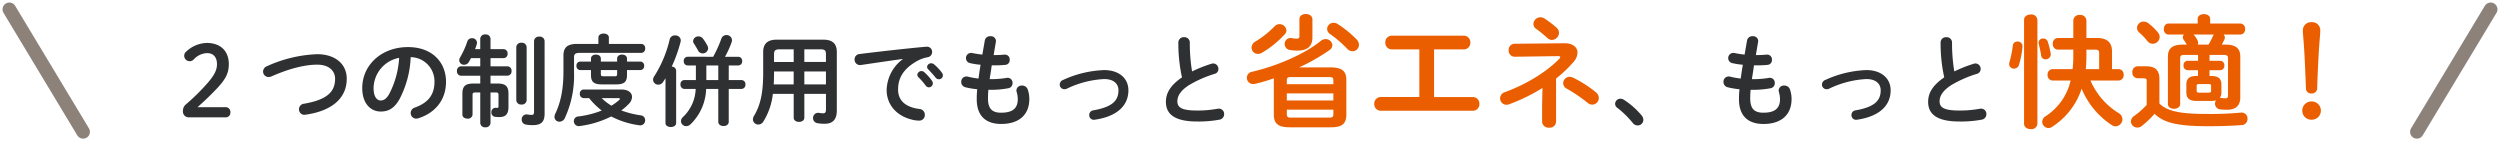 <svg xmlns="http://www.w3.org/2000/svg" width="734.678" height="41.49"><g data-name="グループ 18927"><g data-name="グループ 18129" fill="none" stroke="#8d827a" stroke-linecap="round" stroke-width="4"><path data-name="パス 48620" d="M710.25 38.746l21.684-36"/><path data-name="パス 331169" d="M24.427 38.746l-21.684-36"/></g><g data-name="グループ 18900"><g data-name="グループ 18128"><path data-name="パス 331735" d="M381.757 19.806a57.2 57.2 0 008.928-5.076 1.807 1.807 0 00.864-1.44 1.945 1.945 0 00-1.98-1.8 2.187 2.187 0 00-1.44.54c-4.752 3.888-13.032 7.416-20.232 9.072a1.769 1.769 0 00-1.476 1.728 1.834 1.834 0 001.872 1.872 3.59 3.59 0 00.576-.072 53.058 53.058 0 005.508-1.62 2.725 2.725 0 00-.036.54v10.116c0 2.628 1.224 3.744 4.716 3.744h11.88c2.844 0 4.716-.54 4.716-3.744v-10.12c0-2.628-1.224-3.744-4.716-3.744zm-2.376 14.76c-.828 0-1.224-.144-1.224-1.044v-1.3h13.68v1.3c0 .792-.216 1.044-1.26 1.044zm-1.224-7.128h13.68v2.088h-13.68zm13.68-2.7h-13.68v-1.08c0-.792.216-1.008 1.224-1.008h11.2c1.044 0 1.26.216 1.26 1.008zM374.593 7.71a27.851 27.851 0 01-5.616 4.464 2.133 2.133 0 00-1.188 1.8 1.882 1.882 0 001.872 1.872 2.438 2.438 0 001.152-.324 28.523 28.523 0 006.768-5.476 1.681 1.681 0 00.468-1.116 2.044 2.044 0 00-2.052-1.836 1.974 1.974 0 00-1.404.616zm18.576-.612a2.243 2.243 0 00-1.26-.4 1.878 1.878 0 00-1.908 1.8 1.886 1.886 0 00.936 1.548 34.122 34.122 0 014.968 4.288 2.195 2.195 0 001.548.72 1.89 1.89 0 001.908-1.872 2.345 2.345 0 00-.72-1.62 31.5 31.5 0 00-5.472-4.464zm-7.488-1.44c0-1.008-.972-1.548-1.944-1.548-.936 0-1.872.5-1.872 1.512v4.9c0 .684-.18.828-.828.828a7.062 7.062 0 01-1.368-.144 1.753 1.753 0 00-.432-.036 1.682 1.682 0 00-1.692 1.76 1.76 1.76 0 001.512 1.764 18 18 0 002.124.18c3.024 0 4.5-1.26 4.5-3.852zm35.748 8.856h8.712a1.905 1.905 0 001.944-2.016 1.905 1.905 0 00-1.944-2.016h-21.096a1.905 1.905 0 00-1.94 2.016 1.905 1.905 0 001.944 2.016h8.056v14h-11.3a1.905 1.905 0 00-1.944 2.016 1.905 1.905 0 001.944 2.016h27a1.905 1.905 0 001.944-2.016 1.905 1.905 0 00-1.944-2.012h-11.376zm31.752 16.272v5a1.854 1.854 0 002.052 1.728 1.835 1.835 0 002.052-1.724V23.082a36.587 36.587 0 005.112-4.86 4.3 4.3 0 001.188-2.736c0-1.62-1.4-2.808-3.888-2.772l-14.58.144a1.774 1.774 0 00-1.764 1.908 1.784 1.784 0 001.8 1.908l12.708-.18c.432 0 .648.108.648.288a.749.749 0 01-.252.468c-3.452 3.596-9.432 7.452-16.02 9.828a1.922 1.922 0 00-1.4 1.836 1.873 1.873 0 001.832 1.872 2.362 2.362 0 00.828-.144 53.53 53.53 0 009.792-4.788zm-1.764-22.32a37.678 37.678 0 013.348 2.736 1.958 1.958 0 001.3.54 2.189 2.189 0 002.088-2.088 2.063 2.063 0 00-.72-1.512 29.172 29.172 0 00-3.492-2.664 2.243 2.243 0 00-1.26-.4 2.056 2.056 0 00-2.056 1.948 1.756 1.756 0 00.792 1.44zm10.8 14.328a2.376 2.376 0 00-.972-.216 1.882 1.882 0 00-1.872 1.868 1.788 1.788 0 001.008 1.584 43.1 43.1 0 016.156 4.176 2.166 2.166 0 001.4.54 1.951 1.951 0 001.912-1.94 2.177 2.177 0 00-.864-1.692 34.393 34.393 0 00-6.768-4.32zm160.388.864a1.536 1.536 0 001.476-1.692 1.524 1.524 0 00-1.476-1.656h-1.944v-5.22c0-2.556-1.4-3.924-4.392-3.924h-3.132V6.018a1.742 1.742 0 00-1.944-1.62 1.729 1.729 0 00-1.908 1.62v5.148h-4.572a1.528 1.528 0 00-1.44 1.692 1.541 1.541 0 001.44 1.728h4.572v1.728a29.735 29.735 0 01-.216 4h-5.9a1.519 1.519 0 00-1.44 1.656 1.531 1.531 0 001.44 1.692h5.328a17.02 17.02 0 01-7.38 10.512 1.956 1.956 0 00-.972 1.62 1.892 1.892 0 001.836 1.836 1.847 1.847 0 001.08-.36 21.111 21.111 0 008.676-11.2 23.564 23.564 0 008.856 10.692 2.037 2.037 0 001.116.36 2.1 2.1 0 002.012-2.088 2.118 2.118 0 00-1.116-1.8 21.028 21.028 0 01-8.28-9.576zm-5.724-3.348h-3.924c.108-1.26.18-2.556.18-3.816v-1.908h2.592c.864 0 1.152.216 1.152 1.08zM598.737 5.838a1.739 1.739 0 00-1.944-1.584c-1.008 0-1.98.54-1.98 1.584v30.528c0 1.044.972 1.584 1.98 1.584a1.739 1.739 0 001.944-1.584zm-7.232 7.524a28.3 28.3 0 01-1.008 4.968 2.43 2.43 0 00-.072.5 1.375 1.375 0 001.44 1.332 1.533 1.533 0 001.476-1.152 25.6 25.6 0 001.008-5.256v-.18a1.37 1.37 0 00-1.476-1.368 1.318 1.318 0 00-1.368 1.156zm10.3-1.044a1.386 1.386 0 00-1.368-1.008 1.3 1.3 0 00-1.368 1.26 1.807 1.807 0 00.072.432 32.526 32.526 0 01.684 3.276 1.284 1.284 0 001.332 1.152 1.48 1.48 0 001.512-1.44c0-.108-.036-.18-.036-.288a23.037 23.037 0 00-.836-3.384zm56.556 4.356c0-2.412-1.224-3.564-4.464-3.564h-.972c.252-.468.5-.972.756-1.476a1.371 1.371 0 00.144-.612 1.328 1.328 0 00-.36-.864h4.932a1.475 1.475 0 001.368-1.62 1.455 1.455 0 00-1.368-1.62h-8.892V5.586c0-.972-.9-1.44-1.836-1.44-.9 0-1.836.468-1.836 1.44v1.332h-8.6c-.9 0-1.332.792-1.332 1.62a1.448 1.448 0 001.332 1.62h4.536a1.258 1.258 0 00-.288.792 1.268 1.268 0 00.252.756 12.964 12.964 0 01.9 1.4h-1.08c-3.24 0-4.464 1.152-4.464 3.564v13.9c0 .936.9 1.4 1.8 1.4s1.8-.468 1.8-1.4V17.106c0-.684.288-.972 1.224-.972h4.032v1.728h-3.04a1.248 1.248 0 00-1.224 1.368 1.26 1.26 0 001.224 1.4h3.024v1.692h-.36c-2.232 0-3.06.792-3.06 2.592v2.16c0 1.8.828 2.592 3.06 2.592h4.176a5.183 5.183 0 001.476-.18 1.908 1.908 0 00-.288.972 1.677 1.677 0 001.584 1.692 15.859 15.859 0 001.872.108c2.592 0 3.96-1.152 3.96-3.636zm-5.556 8.244c0-1.8-.828-2.592-3.06-2.592h-.432v-1.692h3.132a1.26 1.26 0 001.224-1.4 1.248 1.248 0 00-1.224-1.368h-3.132v-1.728h4.212c.936 0 1.224.288 1.224.972v10.976c0 .54-.216.792-.72.792a6.015 6.015 0 01-1.08-.072 1.111 1.111 0 00-.324-.036.793.793 0 00-.288.036 2.74 2.74 0 00.468-1.728zm-6.948-11.808a1.445 1.445 0 00.108-.54 1.771 1.771 0 00-.18-.72 7.358 7.358 0 00-1.152-1.692h5.94a.784.784 0 00-.18.288 23.49 23.49 0 01-1.368 2.664zm.36 14.112c-.432 0-.684-.108-.684-.576v-1.368c0-.432.144-.576.684-.576h2.88c.54 0 .684.144.684.576v1.368c0 .432-.144.576-.684.576zm-11.628-4c0-2.484-1.116-3.744-3.924-3.744h-2.448a1.618 1.618 0 00-1.584 1.764 1.637 1.637 0 001.584 1.764h1.588c.936 0 1.044.216 1.044.828v6.984a22.568 22.568 0 01-3.6 3.2 2.118 2.118 0 00-1.044 1.664 1.877 1.877 0 001.908 1.8 2.05 2.05 0 001.26-.432 27.144 27.144 0 003.78-3.6c2.772 2.628 6.66 3.636 15.7 3.636 3.816 0 7.092-.108 9.9-.324a1.774 1.774 0 001.724-1.872 1.7 1.7 0 00-1.728-1.8h-.252a95.264 95.264 0 01-9.756.4c-8.352 0-11.88-.864-14.148-3.06zm-3.24-16.38a2.245 2.245 0 00-1.4-.5 1.916 1.916 0 00-1.944 1.836 1.809 1.809 0 00.684 1.4 18.807 18.807 0 012.376 2.484 1.938 1.938 0 001.548.792 2.036 2.036 0 002.052-1.98 2.081 2.081 0 00-.54-1.368 16.379 16.379 0 00-2.772-2.66zm45.684 6.3c.252 3.528.468 8.856.612 12.816a1.485 1.485 0 001.62 1.512 1.546 1.546 0 001.692-1.512c.108-4 .36-9.324.612-12.816.072-1.044.288-3.2.288-4.176a2.362 2.362 0 00-2.52-2.448 2.382 2.382 0 00-2.592 2.448c.004.98.26 3.532.292 4.18zm2.272 16.672a2.682 2.682 0 00-2.736 2.7 2.652 2.652 0 002.736 2.664 2.652 2.652 0 002.736-2.664 2.682 2.682 0 00-2.736-2.7z" fill="#eb5e00"/></g><g data-name="グループ 18899"><path data-name="パス 331735" d="M58.05 31.498c1.827-1.653 3.248-2.929 5.655-5.452 2.61-2.755 3.538-4.553 3.538-7.221 0-3.712-2.32-6.206-6.467-6.206a9.111 9.111 0 00-6.061 2.552 1.51 1.51 0 00-.58 1.189 1.6 1.6 0 001.682 1.624 1.6 1.6 0 001.1-.493 5.587 5.587 0 013.888-1.885c1.827 0 2.958 1.1 2.958 3.277 0 1.682-.783 3.19-2.581 5.307a62.164 62.164 0 01-6.525 6.467 2.409 2.409 0 00-.9 1.972 1.7 1.7 0 001.711 1.856h10.7a1.374 1.374 0 001.537-1.479 1.4 1.4 0 00-1.537-1.508zm20.445-12.064a1.756 1.756 0 00-1.189 1.6 1.6 1.6 0 001.624 1.595 2.3 2.3 0 00.841-.174c5.191-2.291 9.8-3.451 13.427-3.451 3.6 0 5.278 1.914 5.278 4.147 0 3.828-2.378 6.177-9.164 7.337a1.626 1.626 0 00-1.45 1.6 1.584 1.584 0 001.6 1.653 1.412 1.412 0 00.343-.039c7.975-1.131 12.093-5.017 12.093-10.556 0-4.437-3.509-7.221-8.7-7.221a39.046 39.046 0 00-14.703 3.509zm33.379 13.34c2.233 0 3.944-.841 5.539-3.654a29.016 29.016 0 003.277-12.325 7.089 7.089 0 016.989 7.25c0 3.6-1.653 6.09-5.771 7.569a1.67 1.67 0 00-1.218 1.6 1.626 1.626 0 001.624 1.648 1.9 1.9 0 00.667-.116c4.988-1.6 8.091-5.452 8.091-10.7 0-5.771-4.089-10.208-11.165-10.208-7.975 0-13.456 5.423-13.456 12.035 0 4.523 2.465 6.901 5.423 6.901zm5.423-15.776a26.232 26.232 0 01-2.9 10.585c-.841 1.479-1.624 1.943-2.523 1.943-1.044 0-2.088-.986-2.088-3.654a9.186 9.186 0 017.511-8.874zm26.854 7.54v-2.292h4.988a1.263 1.263 0 001.189-1.392 1.253 1.253 0 00-1.189-1.363h-4.988v-2.407h3.857a1.206 1.206 0 001.16-1.334 1.2 1.2 0 00-1.163-1.304h-3.857v-3.045a1.346 1.346 0 00-1.508-1.276 1.346 1.346 0 00-1.508 1.276v3.045h-1.537a11.593 11.593 0 00.493-1.392 1.609 1.609 0 00.087-.493 1.383 1.383 0 00-1.479-1.334 1.377 1.377 0 00-1.363.957 24.191 24.191 0 01-2.117 4.669 1.848 1.848 0 00-.261.87 1.371 1.371 0 001.45 1.305 1.581 1.581 0 001.392-.841c.2-.348.406-.7.609-1.1h2.726v2.407h-5.684a1.231 1.231 0 00-1.16 1.363 1.241 1.241 0 001.16 1.392h5.684v2.291h-1.914c-2.465 0-3.335.783-3.335 2.987v6.148c0 .783.754 1.189 1.508 1.189a1.327 1.327 0 001.479-1.189v-5.773c0-.551.174-.725.754-.725h1.508v8.961a1.364 1.364 0 001.508 1.276 1.364 1.364 0 001.508-1.276v-8.961h1.595c.58 0 .754.174.754.725v3.335c0 .348-.116.464-.348.464a2.5 2.5 0 01-.435-.029h-.145a1.224 1.224 0 00-1.16 1.334 1.247 1.247 0 001.131 1.334c.406.029.754.058 1.218.058 1.624 0 2.668-.667 2.668-2.958v-3.915c0-2.2-.87-2.987-3.306-2.987zm15.892-12.5a1.39 1.39 0 00-1.537-1.276 1.4 1.4 0 00-1.566 1.276v20.794c0 .783-.261.928-.638.928a6.939 6.939 0 01-1.3-.116.9.9 0 00-.261-.029 1.423 1.423 0 00-1.426 1.508 1.449 1.449 0 001.19 1.479 11.263 11.263 0 002.03.174c2.581 0 3.509-1.015 3.509-3.422zm-8.323 17.429a1.372 1.372 0 001.537 1.247 1.361 1.361 0 001.508-1.247v-15.63a1.364 1.364 0 00-1.508-1.276 1.374 1.374 0 00-1.537 1.276zm19.749-3.161a1.149 1.149 0 00-1.073 1.247 1.159 1.159 0 001.073 1.276h1.653a21.074 21.074 0 003.712 3.654 27.3 27.3 0 01-6.9 1.74 1.374 1.374 0 00-1.3 1.363 1.455 1.455 0 001.501 1.48c.087 0 .174-.029.261-.029a28.649 28.649 0 009.222-2.813 25.017 25.017 0 008.207 2.581 1.088 1.088 0 00.29.029 1.451 1.451 0 001.479-1.508 1.4 1.4 0 00-1.218-1.421 27.815 27.815 0 01-5.8-1.45 15.393 15.393 0 002.175-1.885 3.037 3.037 0 00.986-2.088c0-1.189-1.044-2.175-3.132-2.175zm10.15 2.523c.348 0 .551.087.551.232 0 .116-.087.232-.261.377a16.352 16.352 0 01-2.233 1.624 16.561 16.561 0 01-2.871-2.232zm-7.946-8.236v1.45c0 2.059.87 2.755 3.19 2.755h4.205c2.32 0 3.19-.7 3.19-2.755v-1.45h3.944a1.153 1.153 0 001.1-1.247 1.137 1.137 0 00-1.1-1.247h-3.944v-.87c0-.812-.725-1.189-1.45-1.189s-1.45.377-1.45 1.189v.87h-4.785v-.87c0-.812-.725-1.189-1.45-1.189s-1.45.377-1.45 1.189v.87h-3.19a1.133 1.133 0 00-1.078 1.247 1.149 1.149 0 001.073 1.247zm2.9 0h4.785v1.044c0 .638-.087.783-.754.783h-3.248c-.667 0-.783-.145-.783-.783zm-.725-7.685h-6.293c-2.871 0-3.973 1.1-3.973 3.422v4.727c0 5.336-.87 9.193-2.436 12.441a1.971 1.971 0 00-.2.841 1.418 1.418 0 001.479 1.421 1.754 1.754 0 001.566-1.073 29.589 29.589 0 002.7-13.4v-4.379c0-1.015.348-1.363 1.653-1.363h18.125a1.2 1.2 0 001.131-1.334 1.192 1.192 0 00-1.131-1.305h-9.541v-1.885c0-.783-.754-1.16-1.537-1.16-.754 0-1.537.377-1.537 1.16zm26.216 3.77a1.167 1.167 0 00-1.131 1.276 1.167 1.167 0 001.131 1.276h2.436v4.292h-3.395a1.176 1.176 0 00-1.131 1.3 1.192 1.192 0 001.131 1.311h3.335a11.911 11.911 0 01-3.683 8.207 1.7 1.7 0 00-.636 1.276 1.512 1.512 0 001.537 1.45 1.806 1.806 0 001.247-.52 15.111 15.111 0 004.611-10.411h3.567v9.655c0 .841.783 1.247 1.537 1.247.783 0 1.537-.406 1.537-1.247v-9.657h3.77a1.192 1.192 0 001.131-1.305 1.176 1.176 0 00-1.131-1.3h-3.77v-4.292h2.813a1.167 1.167 0 001.131-1.276 1.167 1.167 0 00-1.131-1.276h-3.915a26.793 26.793 0 001.943-4.263 1.718 1.718 0 00.116-.609 1.567 1.567 0 00-1.653-1.508 1.551 1.551 0 00-1.479 1.073 35 35 0 01-2.407 5.307zm9.019 2.552v4.292h-3.509V19.23zm-15.515 16.937c0 .783.783 1.16 1.566 1.16s1.566-.377 1.566-1.16V20.739a1.257 1.257 0 00-1.305-1.16 42.315 42.315 0 002.61-7.279 2.238 2.238 0 00.058-.435 1.529 1.529 0 00-1.682-1.45 1.5 1.5 0 00-1.566 1.1 34.678 34.678 0 01-4.553 10.9 1.857 1.857 0 00-.348 1.015 1.511 1.511 0 001.537 1.45 1.652 1.652 0 001.421-.812c.232-.348.464-.7.7-1.073zm11.02-24.8a1.62 1.62 0 00-1.305-.667 1.516 1.516 0 00-1.6 1.363 1.253 1.253 0 00.232.725c.406.609.9 1.45 1.247 2.088a1.484 1.484 0 001.334.812 1.567 1.567 0 001.6-1.479 1.762 1.762 0 00-.174-.725 13.9 13.9 0 00-1.334-2.112zm21.634.29c-2.726 0-3.944 1.276-3.944 3.6v6.148c0 6.177-.9 9.686-2.726 12.7a1.915 1.915 0 00-.29.986 1.554 1.554 0 001.6 1.508 1.748 1.748 0 001.479-.9 19.464 19.464 0 002.784-8.12h6.119v6.993c0 .841.783 1.247 1.566 1.247s1.566-.406 1.566-1.247v-6.989h6.351v4.524c0 .87-.2 1.189-.841 1.189a5.349 5.349 0 01-1.131-.116 1.3 1.3 0 00-.319-.029 1.5 1.5 0 00-1.508 1.537 1.5 1.5 0 001.276 1.508 11.625 11.625 0 002.146.174c2.494 0 3.567-1.392 3.567-3.886V15.258c0-2.32-1.189-3.6-3.915-3.6zm8.149 2.842h4.785c1.247 0 1.566.348 1.566 1.45v2.262h-6.351zm6.351 6.5v3.8h-6.351v-3.8zm-15.341 3.8c.058-1.131.087-2.233.087-3.364V21h5.771v3.8zm.087-6.583v-2.262c0-1.1.348-1.45 1.6-1.45h4.176v3.712zm37.845-.841a11.692 11.692 0 00-4.756 9.048c0 4.321 2.929 7.917 8.207 8.9a9.124 9.124 0 001.305.123 1.625 1.625 0 001.711-1.711 1.689 1.689 0 00-1.566-1.711c-4.06-.493-6.293-2.465-6.293-5.684 0-2.755.957-5.771 5.481-8.352a9.927 9.927 0 013.19-1.16 1.566 1.566 0 001.334-1.566 1.5 1.5 0 00-1.566-1.537h-.174c-6.032.551-13.514 1.392-19.546 2.146a1.577 1.577 0 00-1.508 1.6 1.606 1.606 0 001.624 1.653 1.088 1.088 0 00.29-.029c4.176-.609 8.787-1.3 12.267-1.769zm4.553 5.278a21.094 21.094 0 012.146 2.465 1.162 1.162 0 00.957.551 1.183 1.183 0 001.16-1.16 1.211 1.211 0 00-.261-.783 14.489 14.489 0 00-2.262-2.523 1.21 1.21 0 00-.812-.319 1.208 1.208 0 00-1.218 1.1 1.031 1.031 0 00.29.669zm2.9-2.291c.667.7 1.479 1.566 2.146 2.407a1.261 1.261 0 001.015.522 1.133 1.133 0 001.16-1.1 1.35 1.35 0 00-.319-.87 14.541 14.541 0 00-2.233-2.378 1.393 1.393 0 00-.87-.348 1.165 1.165 0 00-1.218 1.073.958.958 0 00.319.694zM292.66 12.3a1.088 1.088 0 00.029-.29 1.464 1.464 0 00-1.624-1.364 1.548 1.548 0 00-1.653 1.218l-.725 4.176a27.01 27.01 0 01-2.987-.464 1.412 1.412 0 00-.348-.029 1.5 1.5 0 00-1.479 1.566 1.482 1.482 0 001.247 1.45 21.108 21.108 0 003.045.464 98.725 98.725 0 00-.609 4.06 23.69 23.69 0 01-3.074-.551 1.606 1.606 0 00-.522-.058 1.511 1.511 0 00-1.479 1.6 1.579 1.579 0 001.218 1.566 23.421 23.421 0 003.48.58 27.733 27.733 0 00-.145 2.922c0 4.959 2.7 7.279 7.221 7.279 4.872 0 8.236-2.407 8.236-7.366a8.7 8.7 0 00-.435-2.668 1.711 1.711 0 00-1.711-1.245 1.515 1.515 0 00-1.653 1.392 2.239 2.239 0 00.058.435 7.9 7.9 0 01.348 2.146c0 2.871-1.711 4-4.9 4-2.552 0-3.857-1.073-3.857-4.2 0-.7.029-1.508.116-2.523h.812a27.161 27.161 0 005.046-.464 1.485 1.485 0 001.247-1.537 1.466 1.466 0 00-1.421-1.537.987.987 0 00-.29.029 27.8 27.8 0 01-4.553.377h-.464c.2-1.363.435-2.7.609-4.06h.812a30.5 30.5 0 003.219-.145 1.381 1.381 0 001.247-1.479 1.409 1.409 0 00-1.393-1.534h-.145c-.9.087-1.856.145-2.987.145h-.2zm31.813 8.294a31.612 31.612 0 00-12.064 2.9 1.468 1.468 0 00-.986 1.363 1.361 1.361 0 001.363 1.363 1.5 1.5 0 00.7-.145 28.461 28.461 0 0110.991-2.842c2.871 0 4.205 1.45 4.205 3.306 0 3.074-1.885 4.93-7.4 5.887a1.356 1.356 0 00-1.188 1.363 1.347 1.347 0 001.334 1.421.987.987 0 00.29-.029c6.5-.928 9.889-4.118 9.889-8.642-.002-3.654-2.902-5.945-7.134-5.945zm22.881 2.146c-3.625 2.465-4.727 4.814-4.727 7.192 0 3.915 3.045 5.771 9.135 5.771a33.532 33.532 0 006.67-.551 1.6 1.6 0 001.305-1.624 1.529 1.529 0 00-1.566-1.6 1.784 1.784 0 00-.377.029 31.862 31.862 0 01-6 .522c-4.611 0-5.8-.928-5.8-2.726 0-1.479.87-3.074 3.364-4.7a34.2 34.2 0 017.627-3.364 1.426 1.426 0 001.073-1.421 1.579 1.579 0 00-1.508-1.624 1.642 1.642 0 00-.522.087 39.7 39.7 0 00-5.713 2.262 50.762 50.762 0 01-.667-8.5 1.566 1.566 0 00-1.682-1.566 1.566 1.566 0 00-1.682 1.566 46.2 46.2 0 001.07 10.247zm127.951 8.961a28.221 28.221 0 014.524 4.437 1.768 1.768 0 001.421.725 1.653 1.653 0 001.683-1.624 2.115 2.115 0 00-.522-1.334 23.21 23.21 0 00-5.191-4.582 2.067 2.067 0 00-1.015-.319 1.548 1.548 0 00-1.566 1.508 1.425 1.425 0 00.666 1.189zm41.354-19.4a1.088 1.088 0 00.029-.29 1.464 1.464 0 00-1.623-1.365 1.548 1.548 0 00-1.653 1.218l-.725 4.176a27.01 27.01 0 01-2.987-.464 1.412 1.412 0 00-.348-.029 1.5 1.5 0 00-1.479 1.566 1.482 1.482 0 001.247 1.45 21.108 21.108 0 003.045.464 98.725 98.725 0 00-.609 4.06 23.69 23.69 0 01-3.074-.551 1.606 1.606 0 00-.522-.058 1.511 1.511 0 00-1.479 1.6 1.579 1.579 0 001.218 1.566 23.421 23.421 0 003.48.58 27.735 27.735 0 00-.145 2.929c0 4.959 2.7 7.279 7.221 7.279 4.872 0 8.236-2.407 8.236-7.366a8.7 8.7 0 00-.435-2.668 1.711 1.711 0 00-1.711-1.252 1.515 1.515 0 00-1.653 1.392 2.238 2.238 0 00.058.435 7.9 7.9 0 01.348 2.146c0 2.871-1.711 4-4.9 4-2.552 0-3.857-1.073-3.857-4.2 0-.7.029-1.508.116-2.523h.812a27.161 27.161 0 005.046-.464 1.485 1.485 0 001.247-1.537 1.466 1.466 0 00-1.421-1.537.987.987 0 00-.29.029 27.8 27.8 0 01-4.553.377h-.464c.2-1.363.435-2.7.609-4.06h.812a30.5 30.5 0 003.219-.145 1.381 1.381 0 001.247-1.479 1.409 1.409 0 00-1.392-1.537h-.145c-.9.087-1.856.145-2.987.145h-.2zm31.813 8.294a31.612 31.612 0 00-12.064 2.9 1.468 1.468 0 00-.986 1.363 1.361 1.361 0 001.363 1.363 1.5 1.5 0 00.7-.145 28.461 28.461 0 0110.991-2.842c2.871 0 4.205 1.45 4.205 3.306 0 3.074-1.885 4.93-7.4 5.887a1.356 1.356 0 00-1.189 1.363 1.347 1.347 0 001.336 1.42.986.986 0 00.29-.029c6.5-.928 9.889-4.118 9.889-8.642-.002-3.654-2.902-5.945-7.134-5.945zm22.881 2.146c-3.625 2.465-4.727 4.814-4.727 7.192 0 3.915 3.045 5.771 9.135 5.771a33.532 33.532 0 006.67-.551 1.6 1.6 0 001.305-1.624 1.529 1.529 0 00-1.566-1.6 1.784 1.784 0 00-.377.029 31.862 31.862 0 01-6 .522c-4.611 0-5.8-.928-5.8-2.726 0-1.479.87-3.074 3.364-4.7a34.2 34.2 0 017.627-3.364 1.426 1.426 0 001.073-1.421 1.579 1.579 0 00-1.508-1.624 1.642 1.642 0 00-.522.087 39.7 39.7 0 00-5.713 2.262 50.761 50.761 0 01-.667-8.5 1.566 1.566 0 00-1.682-1.566 1.566 1.566 0 00-1.682 1.566 46.2 46.2 0 001.071 10.246z" fill="#2e3032"/></g></g></g></svg>